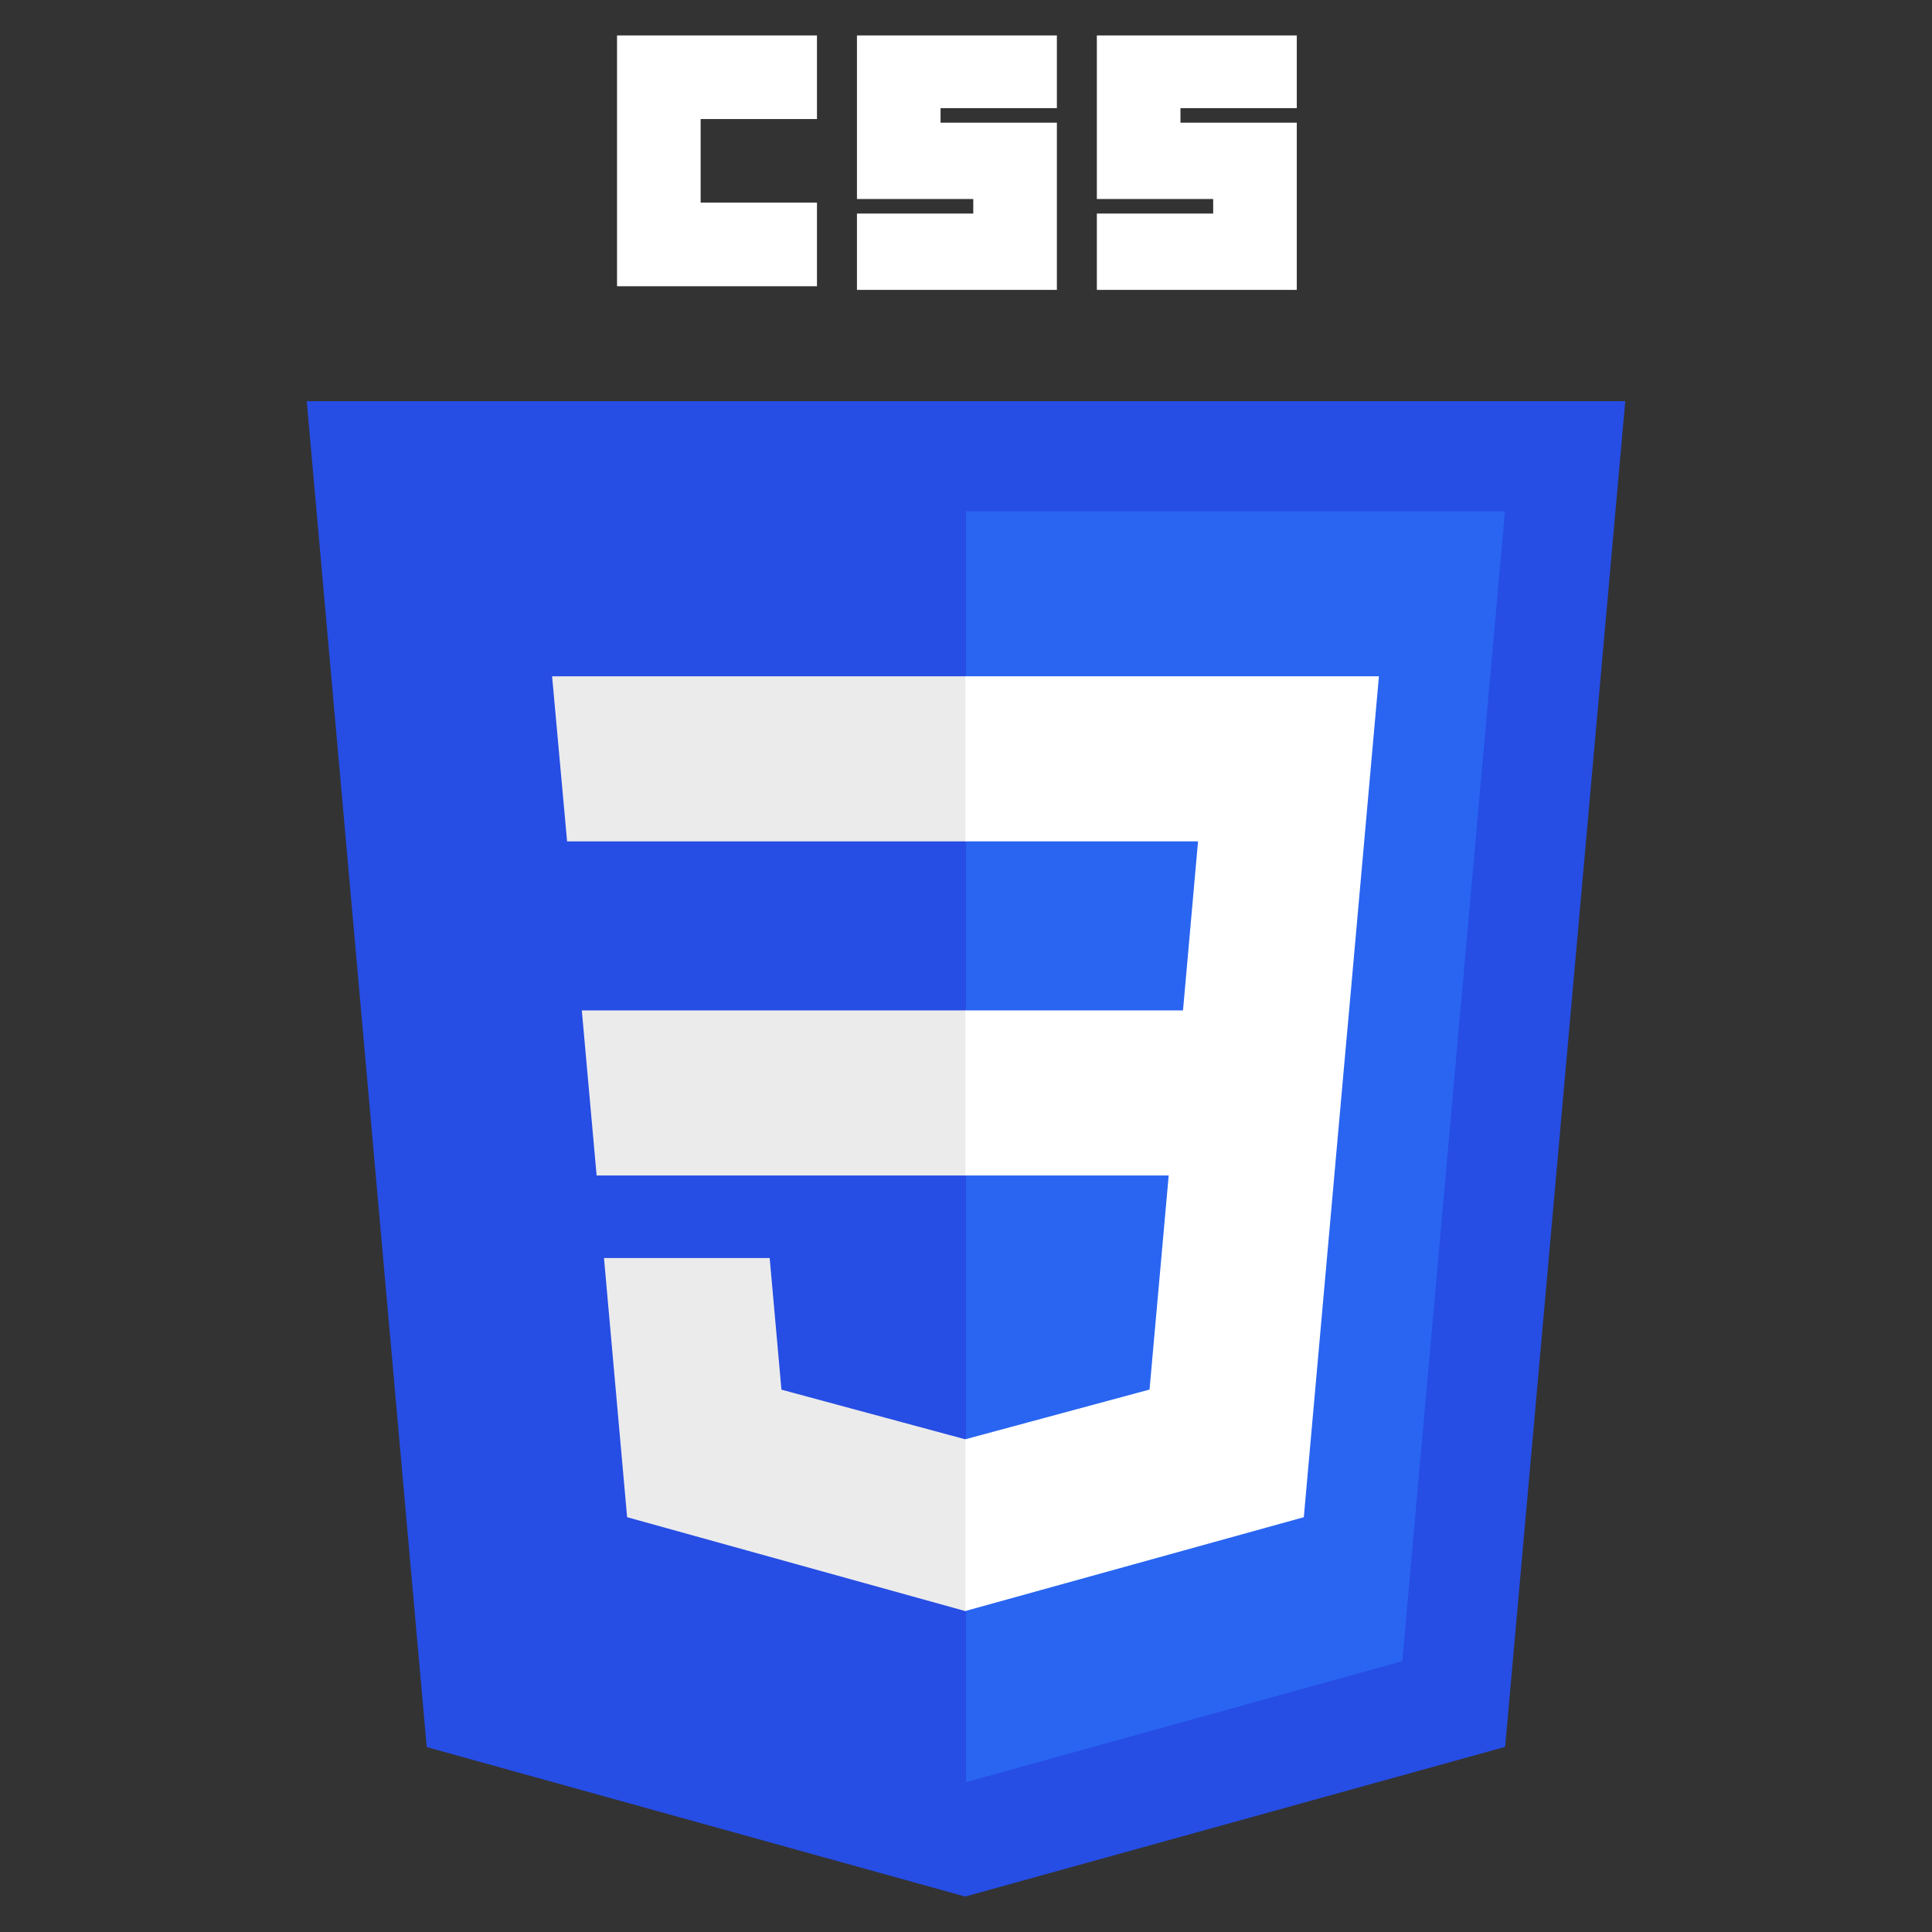 <?xml version="1.0" encoding="UTF-8" standalone="no"?>
<!-- Created with Inkscape (http://www.inkscape.org/) -->

<svg
   width="150mm"
   height="150mm"
   viewBox="0 0 531.496 531.496"
   id="svg3476"
   version="1.1"
   inkscape:version="1.1.2 (b8e25be833, 2022-02-05)"
   sodipodi:docname="Skills-CSS.svg"
   xmlns:inkscape="http://www.inkscape.org/namespaces/inkscape"
   xmlns:sodipodi="http://sodipodi.sourceforge.net/DTD/sodipodi-0.dtd"
   xmlns="http://www.w3.org/2000/svg"
   xmlns:svg="http://www.w3.org/2000/svg"
   xmlns:rdf="http://www.w3.org/1999/02/22-rdf-syntax-ns#"
   xmlns:cc="http://creativecommons.org/ns#"
   xmlns:dc="http://purl.org/dc/elements/1.1/">
  <rect x="0" y="0" width="531.496" height="531.496" fill="#333333" stroke="none"/>
  <defs
     id="defs3478" />
  <sodipodi:namedview
     id="base"
     pagecolor="#191919"
     bordercolor="#666666"
     borderopacity="1.0"
     inkscape:pageopacity="0"
     inkscape:pageshadow="2"
     inkscape:zoom="1.4"
     inkscape:cx="204.64286"
     inkscape:cy="300.71429"
     inkscape:document-units="px"
     inkscape:current-layer="g3013"
     showgrid="false"
     fit-margin-top="0"
     fit-margin-left="0"
     fit-margin-right="0"
     fit-margin-bottom="0"
     inkscape:window-width="2560"
     inkscape:window-height="1369"
     inkscape:window-x="-8"
     inkscape:window-y="-8"
     inkscape:window-maximized="1"
     inkscape:pagecheckerboard="false" />
  <g
     inkscape:label="Calque 1"
     inkscape:groupmode="layer"
     id="layer1"
     transform="translate(-193.633,-276.362)">
    <g
       id="g3013"
       transform="translate(119,276.362)">
      <polygon
         id="polygon2989"
         points="437.367,100.62 404.321,470.819 255.778,512 107.644,470.877 74.633,100.62 "
         style="fill:#264de4"
         transform="translate(84.381,9.748)" />
      <polygon
         id="polygon2991"
         points="404.27,130.894 256,130.894 256,480.523 376.03,447.246 "
         style="fill:#2965f1"
         transform="translate(84.381,9.748)" />
      <polygon
         id="polygon2993"
         points="154.38,313.627 256,313.627 256,268.217 150.31,268.217 "
         style="fill:#ebebeb"
         transform="translate(84.381,9.748)" />
      <polygon
         id="polygon2995"
         points="256,176.305 255.843,176.305 142.132,176.305 146.26,221.716 256,221.716 "
         style="fill:#ebebeb"
         transform="translate(84.381,9.748)" />
      <polygon
         id="polygon2997"
         points="177.419,336.333 156.409,336.333 162.771,407.634 255.791,433.457 256,433.399 256,386.153 255.801,386.206 205.227,372.55 201.994,336.333 "
         style="fill:#ebebeb"
         transform="translate(84.381,9.748)" />
      <path
         id="path2999"
         d="m 244.381,9.748 h 55 V 32.748 h -32 v 23 h 32 v 23 h -55 z"
         inkscape:connector-curvature="0"
         style="fill:#ffffff;fill-opacity:1" />
      <path
         id="path3001"
         d="m 310.381,9.748 h 55 V 29.748 h -32 v 4 h 32 v 46 h -55 v -21 h 32 v -4 h -32 z"
         inkscape:connector-curvature="0"
         style="fill:#ffffff;fill-opacity:1" />
      <path
         id="path3003"
         d="m 376.381,9.748 h 55 V 29.748 h -32 v 4 h 32 v 46 h -55 v -21 h 32 v -4 h -32 z"
         inkscape:connector-curvature="0"
         style="fill:#ffffff;fill-opacity:1" />
      <polygon
         id="polygon3005"
         points="349.62,399.962 360.291,280.411 361.399,268.217 369.597,176.305 255.843,176.305 255.843,221.716 319.831,221.716 315.699,268.217 255.843,268.217 255.843,313.627 311.761,313.627 306.49,372.521 255.843,386.191 255.843,433.435 348.937,407.634 "
         style="fill:#ffffff"
         transform="translate(84.381,9.748)" />
    </g>
  </g>
</svg>
